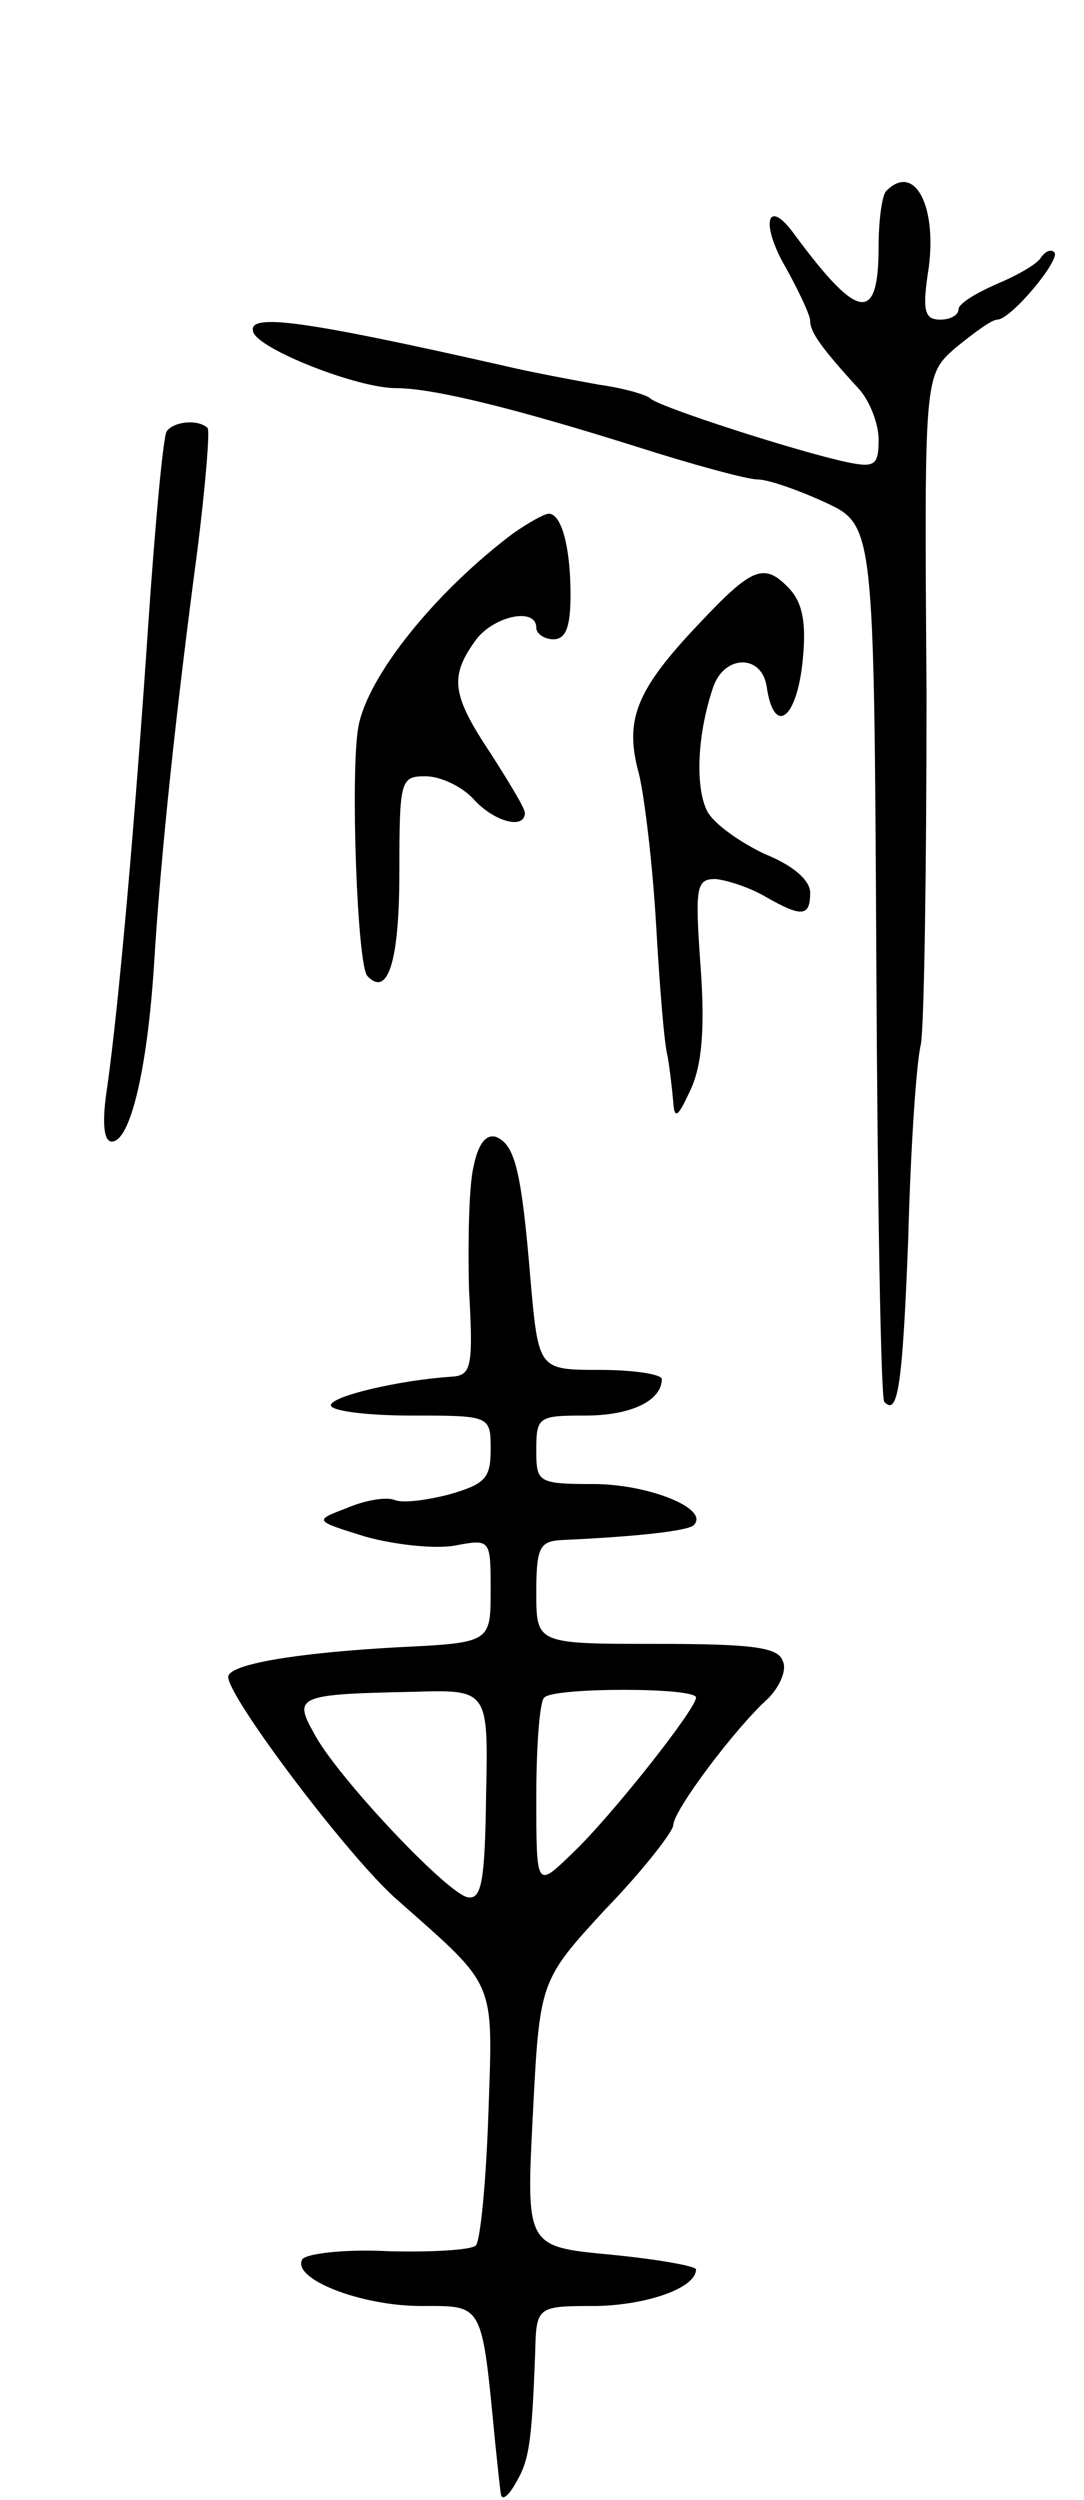 <svg version="1.0" xmlns="http://www.w3.org/2000/svg"
 width="95pt" height="219pt" viewBox="0 0 95 219"
 preserveAspectRatio="xMidYMid meet">
<g transform="translate(0,219) scale(0.1,-0.1)"
fill="#000000" stroke="none">
<path d="M777 2023 c-4 -3 -7 -26 -7 -49 0 -68 -18 -65 -74 11 -24 33 -30 9
-7 -30 11 -20 21 -41 21 -46 0 -10 10 -24 43 -60 9 -10 17 -30 17 -44 0 -22
-3 -25 -27 -20 -43 9 -167 49 -173 56 -3 3 -23 9 -45 12 -22 4 -60 11 -85 17
-177 40 -224 46 -218 29 5 -15 91 -49 125 -49 33 0 105 -18 210 -51 50 -16 98
-29 107 -29 9 0 35 -9 59 -20 43 -20 43 -20 45 -402 1 -210 4 -384 7 -386 12
-13 16 15 21 144 2 77 7 153 11 169 3 17 5 155 5 308 -2 278 -2 278 25 302 16
13 32 25 37 25 12 0 56 53 50 59 -3 3 -8 1 -12 -5 -4 -6 -22 -16 -39 -23 -18
-8 -33 -17 -33 -22 0 -5 -7 -9 -16 -9 -14 0 -16 8 -10 46 7 55 -13 91 -37 67z"/>
<path d="M146 1812 c-3 -5 -10 -80 -16 -168 -12 -178 -26 -335 -36 -406 -5
-32 -3 -48 4 -48 16 0 31 62 37 155 6 99 20 228 38 363 7 56 11 104 9 107 -8
8 -30 6 -36 -3z"/>
<path d="M450 1723 c-68 -51 -128 -125 -136 -170 -7 -40 -1 -209 8 -218 18
-19 28 13 28 91 0 81 1 84 23 84 13 0 32 -9 42 -20 18 -20 45 -27 45 -12 0 4
-14 27 -30 52 -34 51 -36 67 -14 98 15 22 54 31 54 12 0 -5 7 -10 15 -10 11 0
15 11 15 39 0 42 -8 71 -19 71 -4 0 -18 -8 -31 -17z"/>
<path d="M612 1643 c-55 -58 -65 -84 -52 -131 5 -21 12 -80 15 -132 3 -52 7
-104 10 -115 2 -11 4 -29 5 -40 1 -16 4 -14 15 10 10 21 13 53 9 108 -5 70 -4
77 13 77 10 -1 29 -7 43 -15 33 -19 40 -18 40 3 0 11 -15 24 -40 34 -21 10
-44 26 -50 37 -11 21 -9 68 5 109 10 29 43 29 47 0 6 -41 25 -30 31 19 4 35 1
53 -10 66 -23 25 -33 21 -81 -30z"/>
<path d="M415 1168 c-4 -16 -5 -65 -4 -107 4 -70 2 -76 -16 -77 -45 -3 -105
-17 -105 -25 0 -5 32 -9 70 -9 70 0 70 0 70 -30 0 -25 -5 -30 -36 -39 -19 -5
-41 -8 -48 -5 -7 3 -26 0 -42 -7 -29 -11 -29 -11 16 -25 25 -7 60 -11 78 -8
32 6 32 6 32 -39 0 -46 0 -46 -82 -50 -90 -5 -148 -15 -148 -26 0 -18 107
-160 149 -196 87 -77 83 -68 79 -187 -2 -59 -7 -111 -11 -115 -4 -4 -39 -6
-77 -5 -37 2 -71 -2 -75 -7 -10 -17 51 -41 104 -41 55 0 53 4 65 -120 2 -19 4
-39 5 -45 1 -6 7 -1 13 10 12 20 14 36 17 113 1 42 1 42 54 42 45 1 87 16 87
32 0 3 -34 9 -75 13 -74 7 -74 7 -68 123 6 117 6 117 64 180 33 34 59 68 59
73 0 13 55 86 83 111 10 10 17 25 13 33 -4 12 -26 15 -111 15 -105 0 -105 0
-105 45 0 40 3 45 23 46 66 3 110 8 115 13 14 14 -37 35 -85 36 -52 0 -53 1
-53 30 0 29 2 30 43 30 40 0 67 13 67 32 0 4 -24 8 -54 8 -54 0 -54 0 -61 78
-8 98 -14 119 -30 126 -9 3 -16 -6 -20 -26z m11 -551 c-1 -75 -4 -91 -16 -89
-18 3 -116 107 -135 144 -18 32 -14 34 87 36 66 2 66 2 64 -91z m184 86 c0
-10 -75 -105 -109 -137 -31 -30 -31 -30 -31 50 0 45 3 84 7 87 8 9 133 9 133
0z"/>
</g>
</svg>
